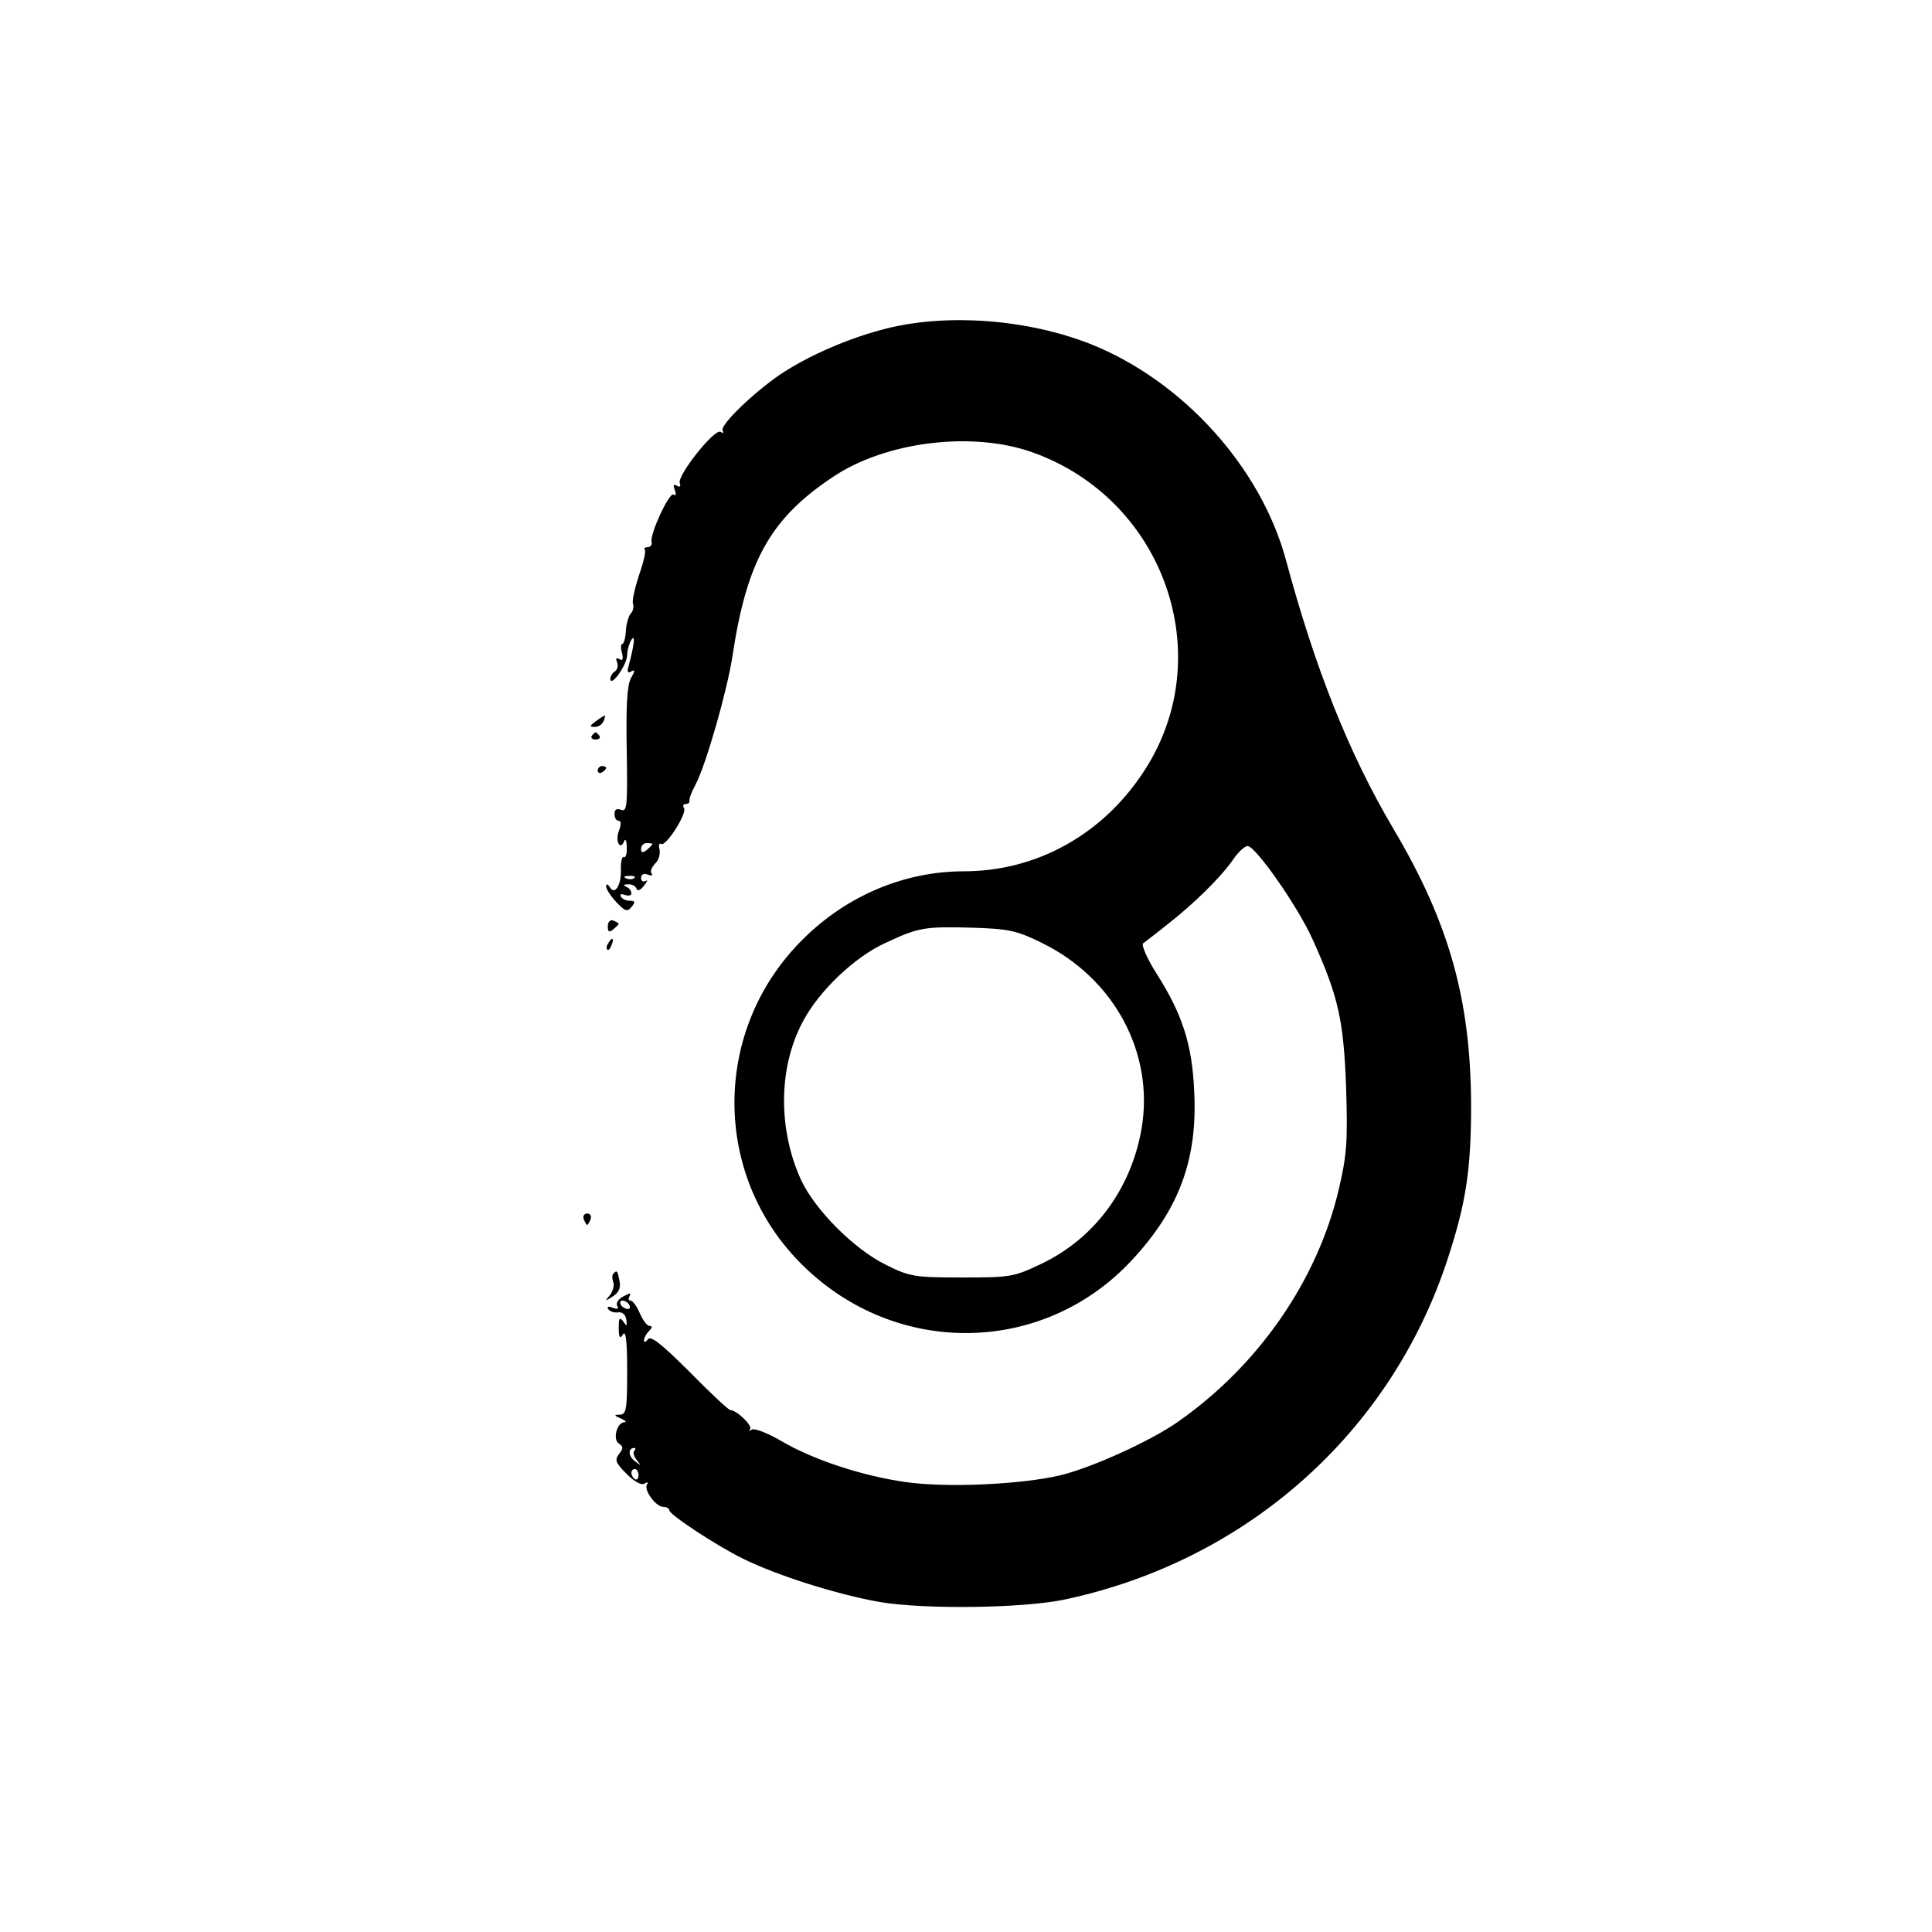 <?xml version="1.0" standalone="no"?>
<!DOCTYPE svg PUBLIC "-//W3C//DTD SVG 20010904//EN"
 "http://www.w3.org/TR/2001/REC-SVG-20010904/DTD/svg10.dtd">
<svg version="1.0" xmlns="http://www.w3.org/2000/svg"
 width="459pt" height="459pt" viewBox="0 0 459 459"
 preserveAspectRatio="xMidYMid meet">

<g transform="translate(0,459) scale(0.1,-0.1)"
fill="#000000" stroke="none">
<path d="M2108 3810 c-89 -22 -186 -64 -255 -110 -64 -44 -144 -121 -136 -133
3 -6 1 -7 -5 -3 -14 9 -104 -104 -97 -122 3 -8 0 -10 -7 -6 -8 5 -9 2 -5 -10
4 -10 3 -15 -3 -11 -10 6 -56 -93 -52 -112 2 -7 -3 -13 -9 -13 -7 0 -10 -3 -7
-6 3 -3 -3 -30 -14 -61 -10 -31 -17 -61 -14 -68 2 -7 0 -17 -5 -22 -5 -5 -11
-24 -12 -41 -1 -18 -5 -32 -9 -32 -3 0 -4 -10 0 -22 3 -14 1 -19 -6 -14 -8 4
-10 2 -6 -7 3 -8 1 -18 -5 -22 -6 -3 -11 -12 -11 -18 1 -21 40 34 40 57 0 11
5 28 10 36 10 15 7 -12 -7 -64 -4 -13 -1 -16 7 -11 9 5 9 1 -1 -16 -9 -17 -12
-65 -10 -172 2 -131 1 -146 -13 -141 -11 4 -16 1 -16 -10 0 -9 4 -16 10 -16 6
0 6 -9 0 -25 -9 -24 4 -47 13 -23 3 7 6 0 6 -15 1 -16 -3 -26 -7 -23 -4 2 -7
-10 -7 -27 2 -39 -14 -65 -26 -45 -5 8 -9 9 -9 2 0 -6 11 -23 24 -37 21 -22
26 -24 36 -12 10 12 9 15 -3 15 -9 0 -19 4 -22 10 -3 6 1 7 9 4 9 -3 16 -2 16
4 0 6 -6 13 -12 15 -8 4 -7 6 4 6 9 1 18 -4 20 -10 2 -7 10 -4 18 7 8 10 10
15 4 11 -6 -3 -11 0 -11 7 0 9 7 12 16 8 9 -3 13 -2 9 3 -4 4 0 14 8 23 9 8
13 23 11 34 -3 10 -1 16 4 13 11 -7 62 73 54 85 -4 6 -1 10 4 10 6 0 10 3 9 8
-1 4 5 21 14 37 25 47 75 222 88 305 34 227 90 328 239 427 125 84 330 109
472 59 316 -111 447 -487 265 -761 -98 -149 -255 -235 -426 -235 -140 0 -277
-57 -381 -160 -218 -214 -219 -563 -2 -776 222 -219 571 -214 781 11 114 122
158 242 149 405 -5 109 -28 181 -90 278 -22 35 -36 67 -31 71 5 4 32 24 59 46
60 47 123 108 154 152 12 18 28 33 35 33 19 0 121 -146 155 -223 61 -135 73
-191 79 -349 4 -128 2 -161 -17 -242 -51 -219 -193 -423 -387 -557 -66 -45
-201 -106 -275 -124 -94 -22 -270 -30 -368 -16 -104 15 -219 53 -294 97 -32
19 -64 31 -70 28 -7 -4 -9 -4 -5 1 7 7 -32 45 -47 45 -4 0 -48 41 -97 91 -67
67 -93 87 -99 77 -5 -7 -9 -8 -9 -2 0 5 5 15 12 22 8 8 8 12 1 12 -6 0 -16 14
-23 30 -7 17 -17 30 -22 30 -5 0 -6 5 -2 11 4 8 0 7 -15 -1 -12 -6 -18 -16
-15 -22 5 -8 1 -9 -10 -5 -10 4 -15 3 -11 -3 4 -6 14 -9 23 -8 10 2 18 -5 20
-17 2 -16 1 -17 -7 -5 -9 12 -11 9 -11 -15 0 -23 3 -27 10 -15 7 10 10 -18 10
-87 0 -91 -2 -103 -17 -104 -15 0 -15 -2 2 -9 11 -5 15 -9 8 -9 -18 -1 -28
-42 -12 -51 10 -7 10 -11 0 -24 -11 -14 -9 -21 17 -47 19 -19 35 -28 43 -24 7
5 10 4 6 -2 -8 -13 21 -53 39 -53 8 0 14 -4 14 -8 0 -10 110 -83 175 -115 81
-40 223 -85 325 -103 106 -18 342 -15 440 6 432 92 774 396 909 808 44 134 56
214 56 367 -1 250 -52 432 -184 655 -106 179 -186 380 -256 640 -60 221 -246
426 -465 513 -148 58 -336 73 -482 37z m-558 -1225 c0 -2 -6 -8 -13 -14 -10
-8 -14 -7 -14 2 0 8 6 14 14 14 7 0 13 -1 13 -2z m-43 -81 c-3 -3 -12 -4 -19
-1 -8 3 -5 6 6 6 11 1 17 -2 13 -5z m968 -154 c172 -84 268 -262 237 -442 -25
-143 -112 -261 -239 -321 -65 -31 -73 -32 -188 -32 -112 0 -124 2 -180 30 -76
37 -169 131 -202 202 -55 121 -54 268 5 377 38 72 123 153 196 186 79 37 93
39 207 36 85 -3 103 -6 164 -36z m-980 -860 c3 -5 2 -10 -4 -10 -5 0 -13 5
-16 10 -3 6 -2 10 4 10 5 0 13 -4 16 -10z m12 -347 c-4 -3 -1 -13 6 -22 11
-14 10 -14 -5 -2 -16 12 -16 31 -1 31 4 0 3 -3 0 -7z m10 -58 c0 -8 -4 -12 -9
-9 -4 3 -8 9 -8 15 0 5 4 9 8 9 5 0 9 -7 9 -15z"/>
<path d="M1416 2877 c-16 -12 -16 -14 -3 -14 9 0 18 6 21 14 3 7 4 13 3 13 -2
0 -11 -6 -21 -13z"/>
<path d="M1406 2842 c-3 -5 1 -9 9 -9 8 0 12 4 9 9 -3 4 -7 8 -9 8 -2 0 -6 -4
-9 -8z"/>
<path d="M1420 2759 c0 -5 5 -7 10 -4 6 3 10 8 10 11 0 2 -4 4 -10 4 -5 0 -10
-5 -10 -11z"/>
<path d="M1444 2389 c0 -13 3 -15 13 -7 7 6 13 12 13 13 0 2 -6 5 -13 8 -7 3
-13 -3 -13 -14z"/>
<path d="M1445 2349 c-4 -6 -5 -12 -2 -15 2 -3 7 2 10 11 7 17 1 20 -8 4z"/>
<path d="M1387 1693 c3 -7 6 -13 8 -13 2 0 5 6 8 13 3 8 -1 14 -8 14 -7 0 -11
-6 -8 -14z"/>
<path d="M1457 1564 c-3 -3 -3 -12 0 -20 3 -8 -1 -22 -8 -31 -13 -15 -12 -15
7 -3 14 9 19 20 16 36 -5 26 -6 27 -15 18z"/>
</g>
</svg>
